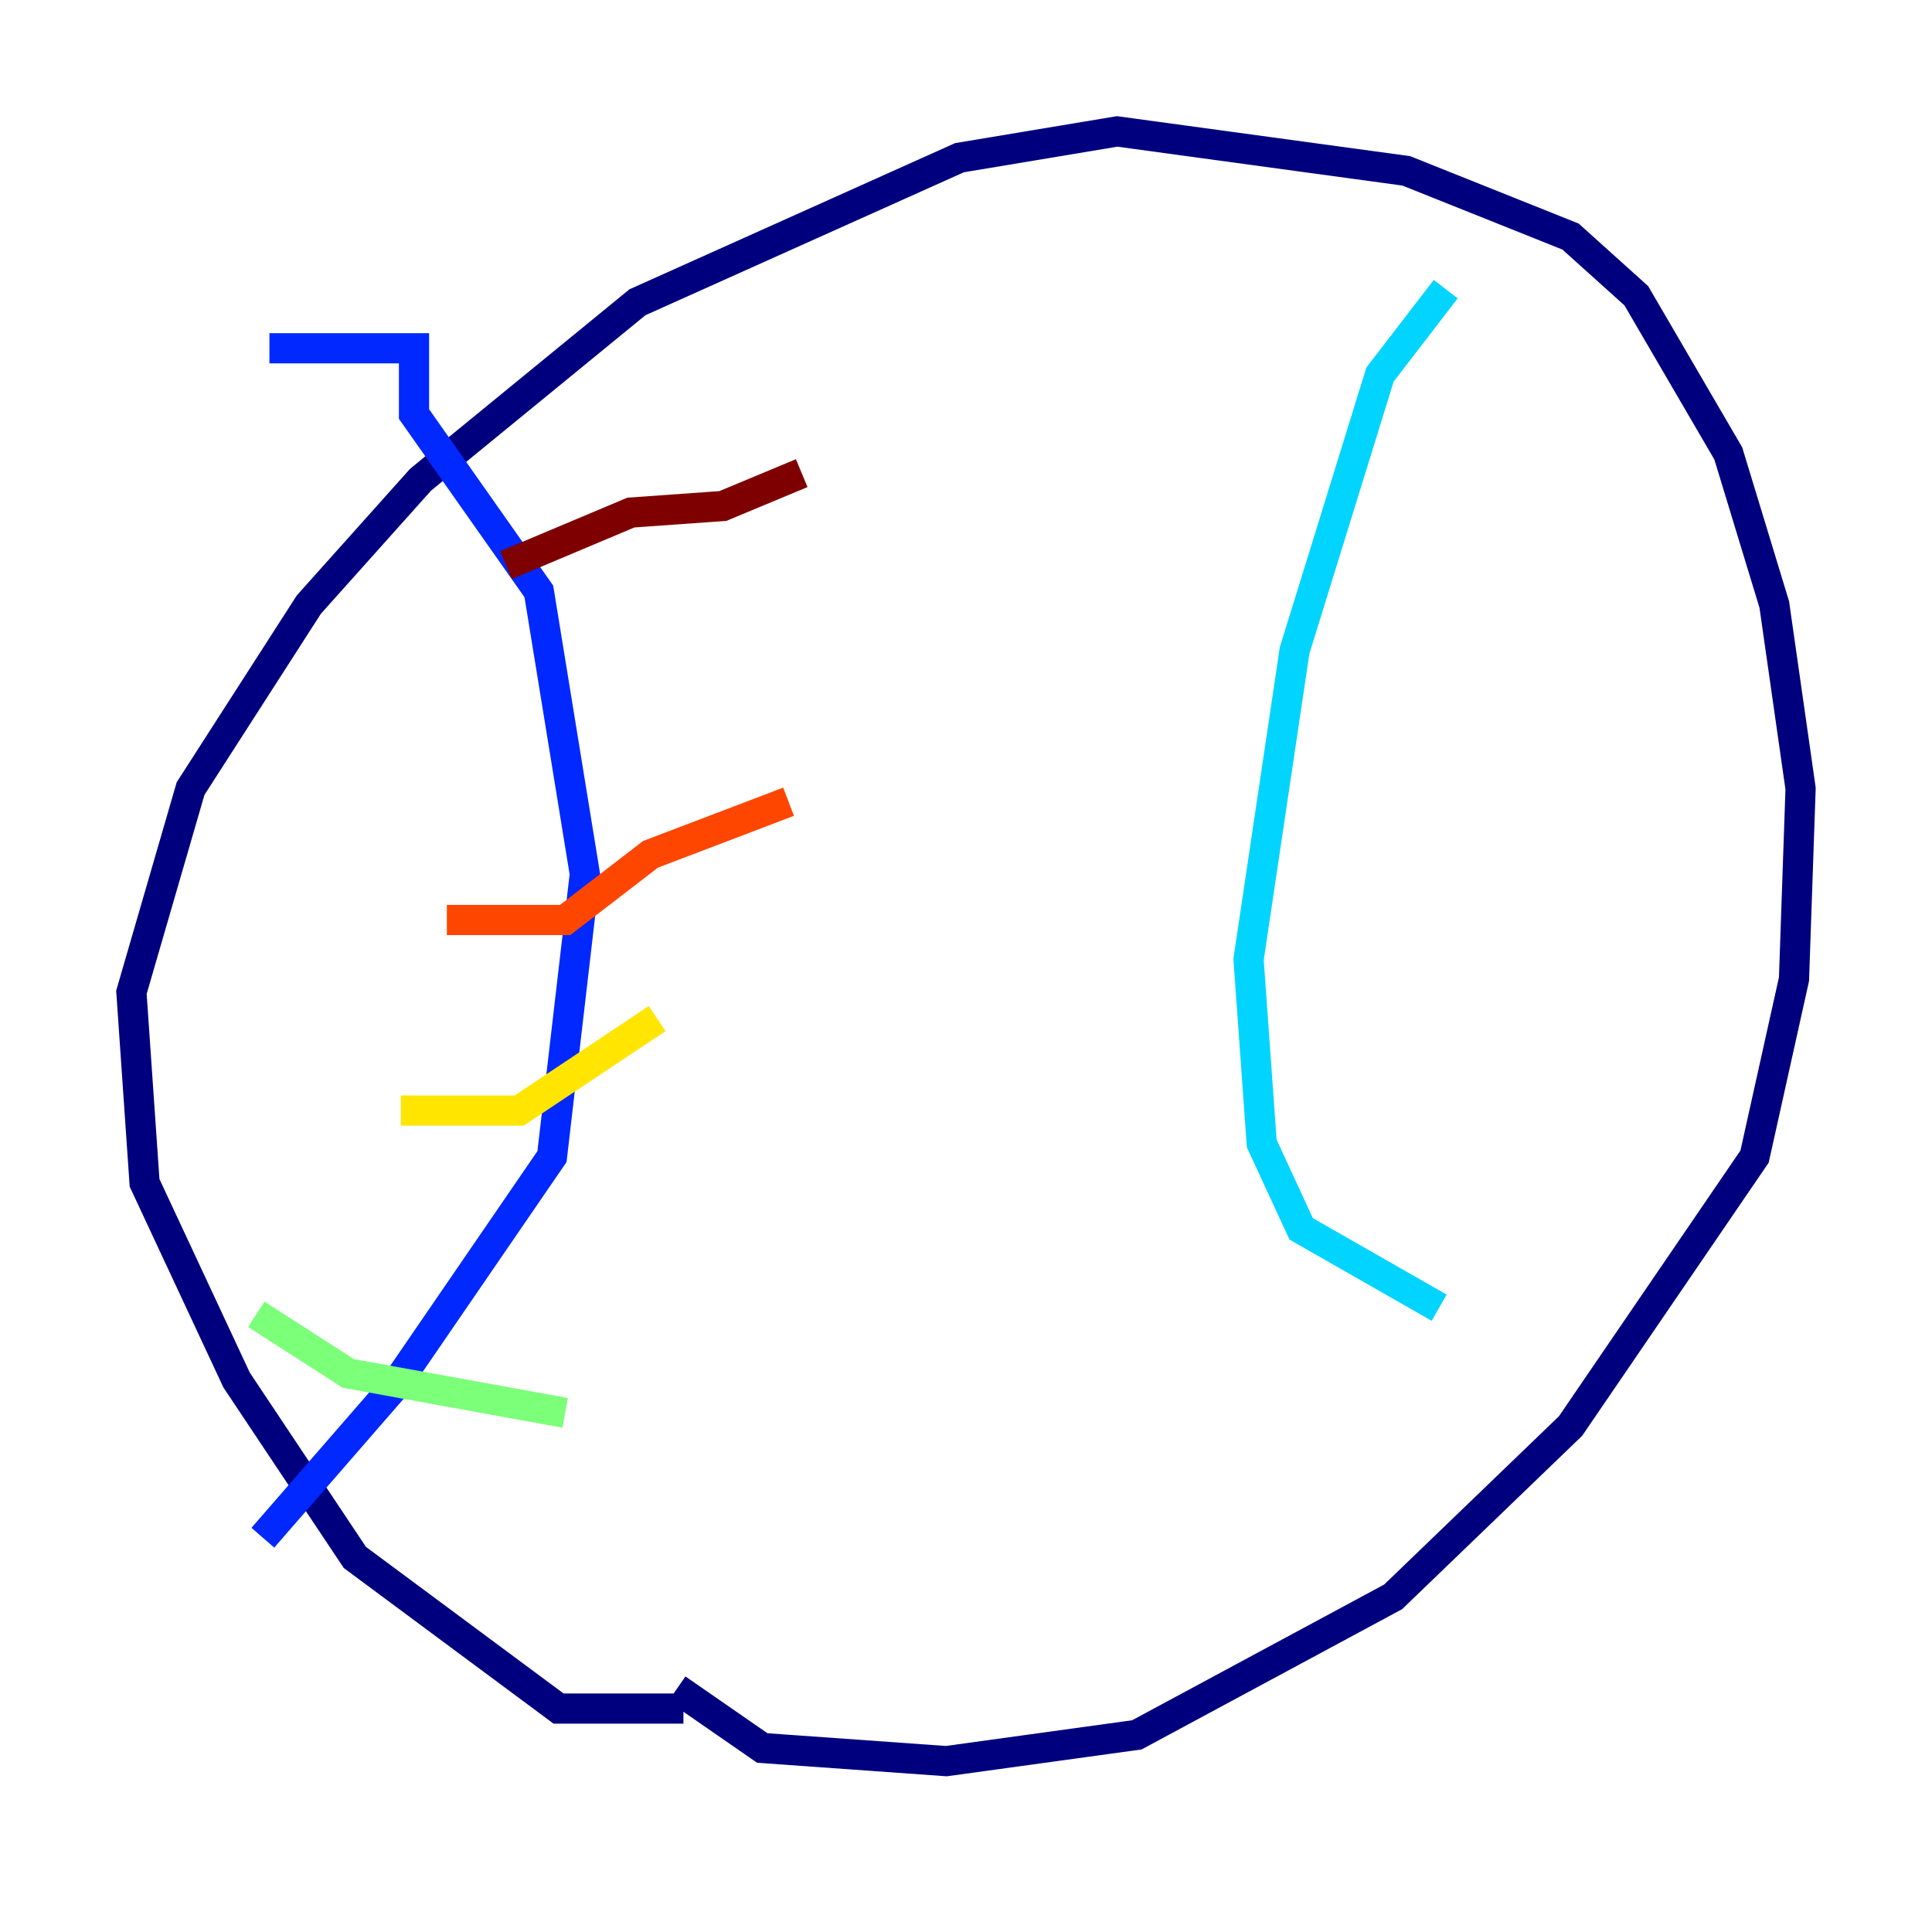 <?xml version="1.0" encoding="utf-8" ?>
<svg baseProfile="tiny" height="128" version="1.2" viewBox="0,0,128,128" width="128" xmlns="http://www.w3.org/2000/svg" xmlns:ev="http://www.w3.org/2001/xml-events" xmlns:xlink="http://www.w3.org/1999/xlink"><defs /><polyline fill="none" points="45.279,113.197 37.007,113.197 23.51,103.184 15.674,91.429 9.578,78.367 8.707,65.742 12.626,52.245 20.463,40.054 27.864,31.782 42.231,20.027 63.565,10.449 74.014,8.707 93.17,11.32 104.054,15.674 108.408,19.592 114.503,30.041 117.551,40.054 119.293,52.245 118.857,64.871 116.245,76.626 104.054,94.476 92.299,105.796 75.32,114.939 62.694,116.68 50.503,115.809 44.843,111.891" stroke="#00007f" stroke-width="2" /><polyline fill="none" points="17.85,23.075 27.429,23.075 27.429,27.429 35.701,39.184 38.748,57.905 36.571,76.626 26.122,91.864 17.415,101.878" stroke="#0028ff" stroke-width="2" /><polyline fill="none" points="95.782,19.157 91.429,24.816 85.769,43.102 82.721,63.565 83.592,75.755 86.204,81.415 95.347,86.639" stroke="#00d4ff" stroke-width="2" /><polyline fill="none" points="16.98,87.075 23.075,90.993 37.442,93.605" stroke="#7cff79" stroke-width="2" /><polyline fill="none" points="26.558,73.578 34.395,73.578 43.537,67.483" stroke="#ffe500" stroke-width="2" /><polyline fill="none" points="29.605,60.952 37.442,60.952 43.102,56.599 52.245,53.116" stroke="#ff4600" stroke-width="2" /><polyline fill="none" points="33.524,37.442 41.796,33.959 47.891,33.524 53.116,31.347" stroke="#7f0000" stroke-width="2" /></svg>